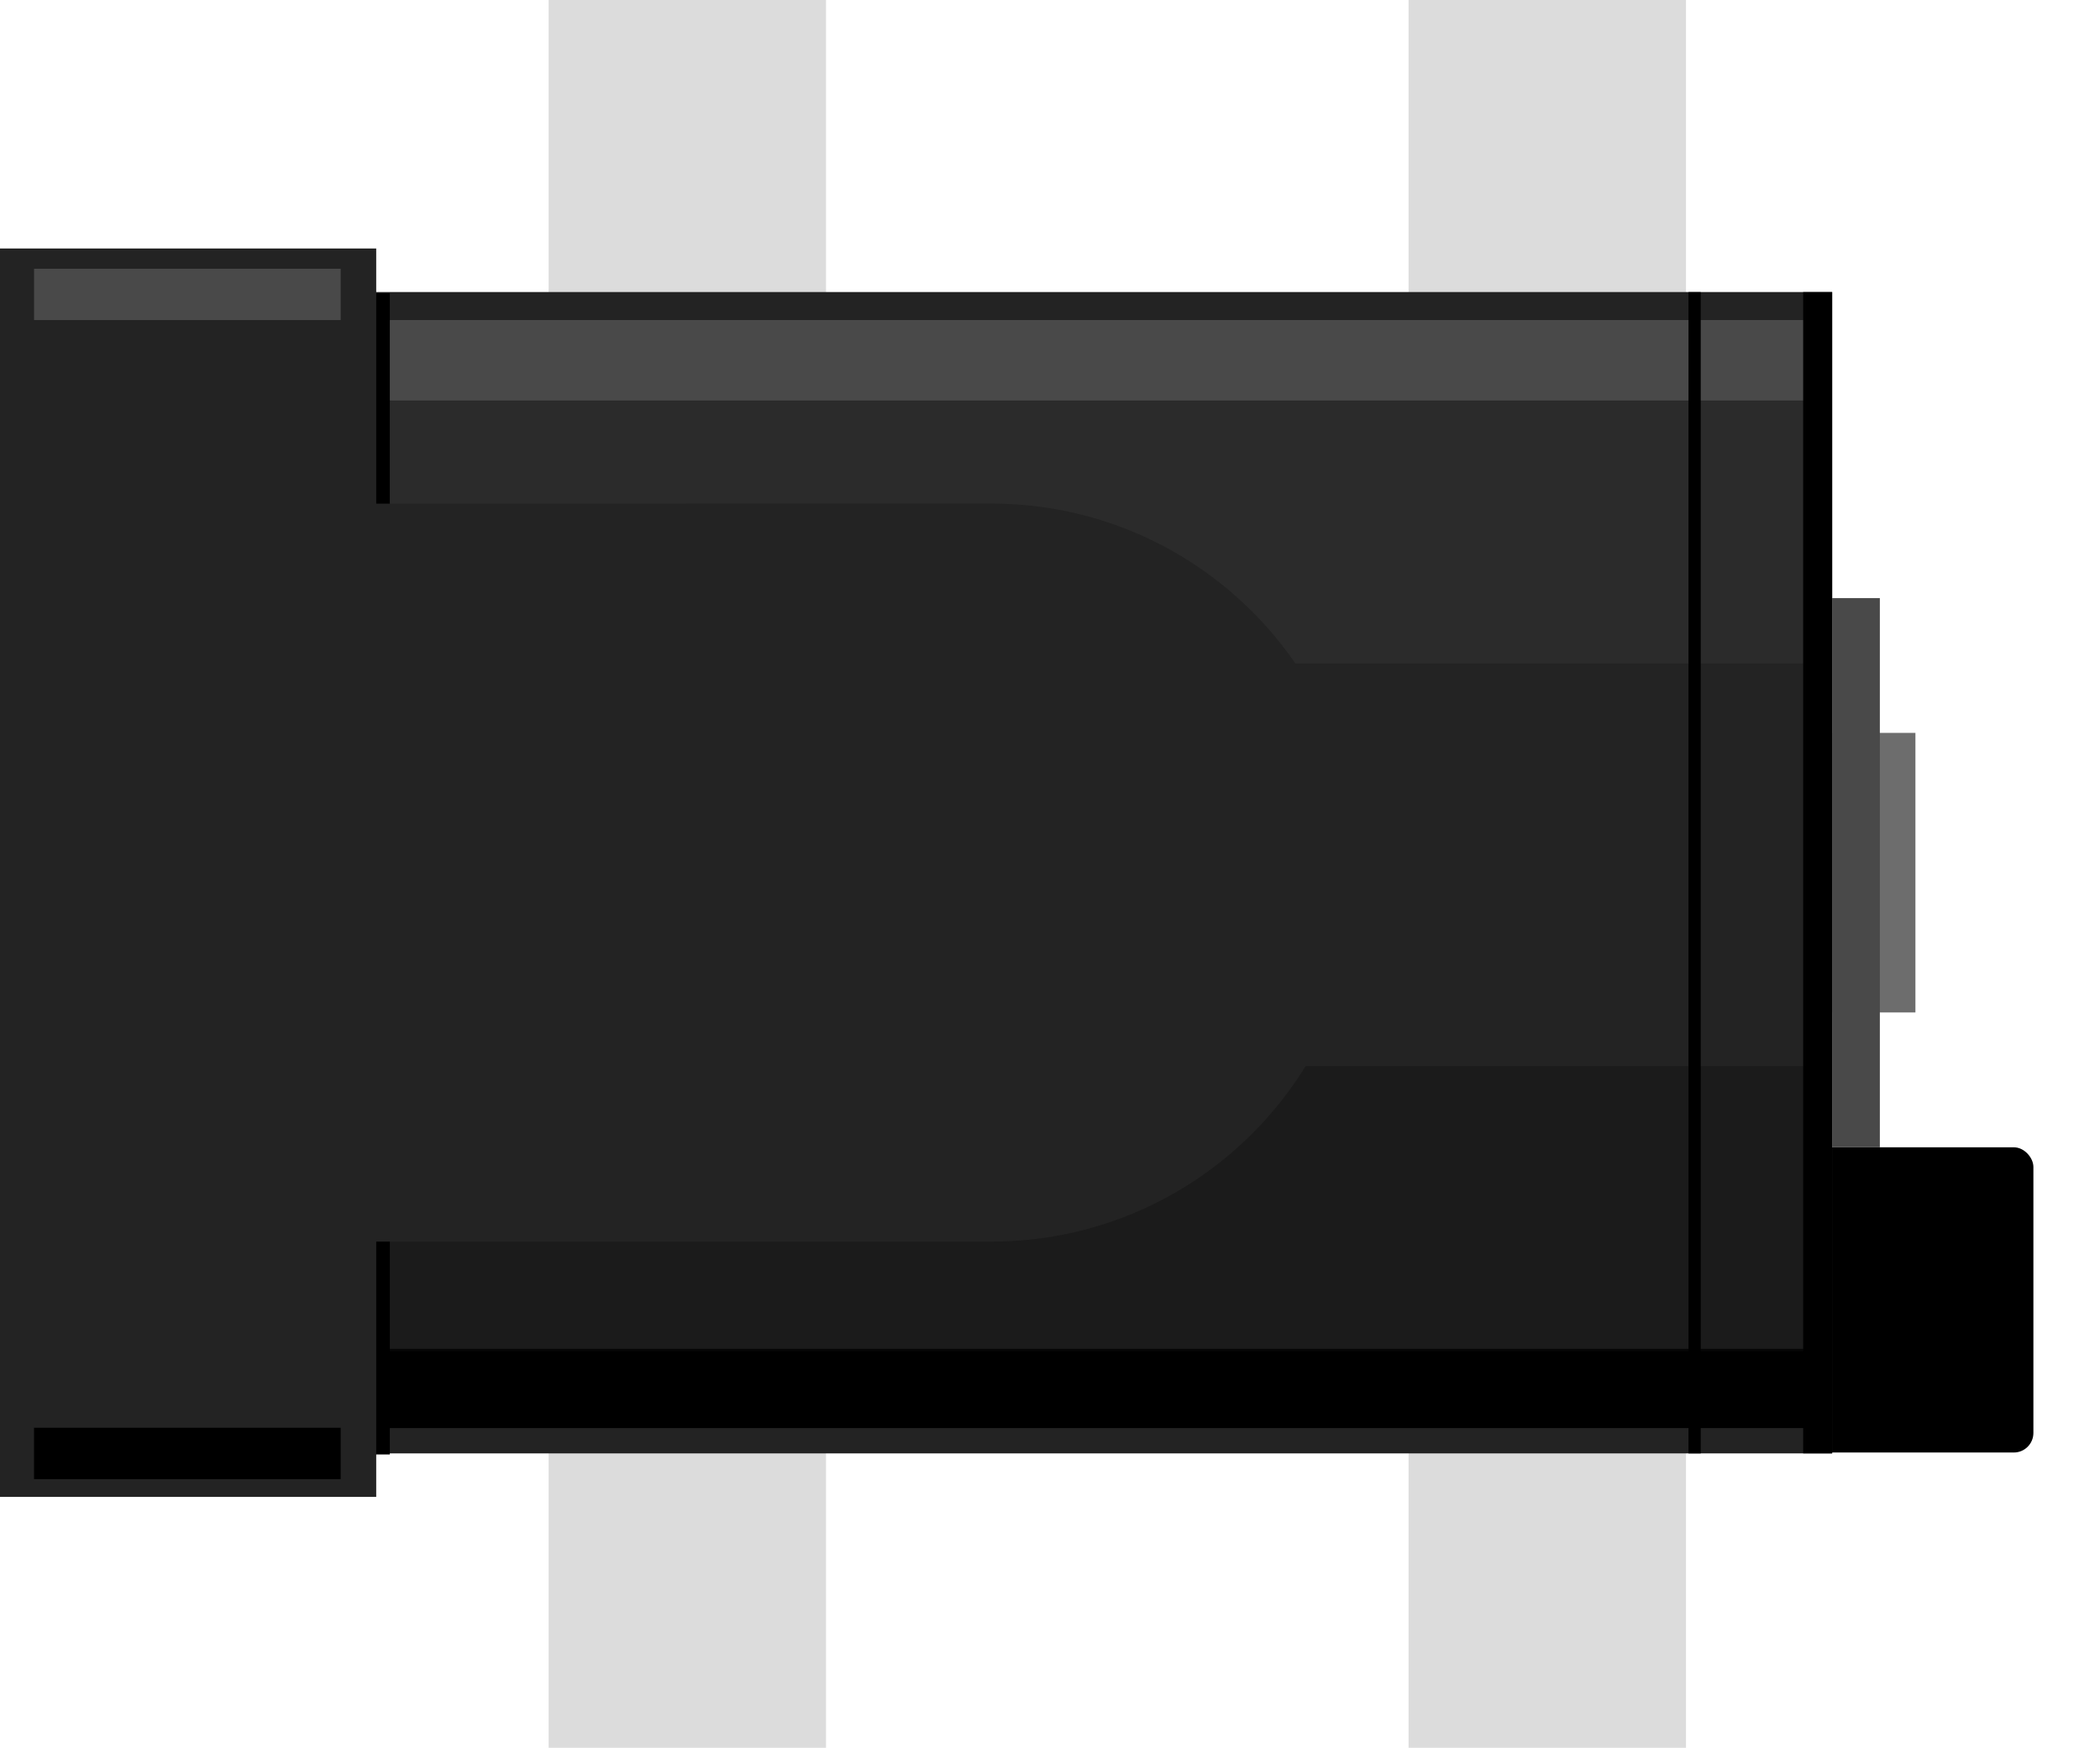 <?xml version="1.0" encoding="UTF-8" standalone="no"?>
<!-- Generator: Adobe Illustrator 20.0.0, SVG Export Plug-In . SVG Version: 6.00 Build 0)  -->

<svg
   xmlns:dc="http://purl.org/dc/elements/1.1/"
   xmlns:cc="http://creativecommons.org/ns#"
   xmlns:rdf="http://www.w3.org/1999/02/22-rdf-syntax-ns#"
   xmlns:svg="http://www.w3.org/2000/svg"
   xmlns="http://www.w3.org/2000/svg"
   xmlns:sodipodi="http://sodipodi.sourceforge.net/DTD/sodipodi-0.dtd"
   xmlns:inkscape="http://www.inkscape.org/namespaces/inkscape"
   version="1.2"
   id="Layer_1"
   x="0px"
   y="0px"
   width="42.914px"
   height="35.717px"
   viewBox="0 0 42.914 35.717"
   xml:space="preserve"
   inkscape:version="0.91 r13725"
   sodipodi:docname="dcjack_2mm_smt.svg"><defs
     id="defs41" /><sodipodi:namedview
     pagecolor="#ffffff"
     bordercolor="#666666"
     borderopacity="1"
     objecttolerance="10"
     gridtolerance="10"
     guidetolerance="10"
     inkscape:pageopacity="0"
     inkscape:pageshadow="2"
     inkscape:window-width="1139"
     inkscape:window-height="817"
     id="namedview39"
     showgrid="false"
     inkscape:zoom="9.3444133"
     inkscape:cx="18.702494"
     inkscape:cy="7.3137431"
     inkscape:window-x="524"
     inkscape:window-y="40"
     inkscape:window-maximized="0"
     inkscape:current-layer="Layer_1" /><rect
     style="fill:#dcdcdc"
     id="rect5"
     height="5.669"
     width="35.717"
     transform="matrix(0,1,-1,0,0,0)"
     y="-16.88"
     x="0" /><rect
     style="fill:#dcdcdc"
     id="rect7"
     height="5.669"
     width="35.717"
     transform="matrix(0,1,-1,0,0,0)"
     y="-34.454"
     x="0" /><rect
     style="fill:#000000;fill-opacity:1"
     id="rect9"
     height="6.237"
     width="9.579"
     y="23.446"
     x="31.974"
     rx="0.4" /><rect
     style="fill:#232323"
     id="rect11"
     height="23.733"
     width="32.972"
     y="5.968"
     x="4.469" /><rect
     style="fill:#494949"
     id="rect13"
     height="1.645"
     width="31.937"
     y="6.54"
     x="5.072" /><rect
     style="fill:#3d3d3d;fill-opacity:0.3"
     id="rect15"
     height="5.37"
     width="31.936"
     y="8.189"
     x="5.071" /><rect
     id="rect17"
     height="1.619"
     width="32.973"
     y="27.565"
     x="4.036" /><rect
     style="fill:#0f0f0f;fill-opacity:0.4"
     id="rect19"
     height="5.826"
     width="32.973"
     y="21.787"
     x="4.036" /><rect
     id="rect21"
     height="23.732"
     width="0.592"
     y="5.969"
     x="36.848" /><line
     style="fill:none;stroke:#000000;stroke-width:0.25;stroke-miterlimit:10"
     id="line23"
     y2="5.969"
     x2="34.63"
     y1="29.702"
     x1="34.63"
     stroke-miterlimit="10" /><rect
     id="rect25"
     height="23.729"
     width="1.287"
     y="5.994"
     x="6.679" /><path
     style="fill:#232323"
     inkscape:connector-curvature="0"
     id="path27"
     d="m 6.962,10.293 0,15.08 13.296,0 c 4.166,0 7.541,-3.375 7.541,-7.541 0,-4.164 -3.375,-7.541 -7.541,-7.541 l -13.296,0.002 0,0 z" /><rect
     style="fill:#232323"
     id="rect29"
     height="25.512"
     width="7.688"
     y="5.078"
     x="0" /><rect
     style="fill:#6d6d6d"
     id="rect31"
     height="5.713"
     width="1.701"
     y="14.977"
     x="37.441" /><rect
     style="fill:#494949"
     id="rect33"
     height="11.223"
     width="0.976"
     y="12.223"
     x="37.439" /><rect
     style="fill:#494949"
     id="rect35"
     height="1.049"
     width="6.266"
     y="5.492"
     x="0.696" /><rect
     id="rect37"
     height="1.05"
     width="6.267"
     y="29.177"
     x="0.695" /></svg>